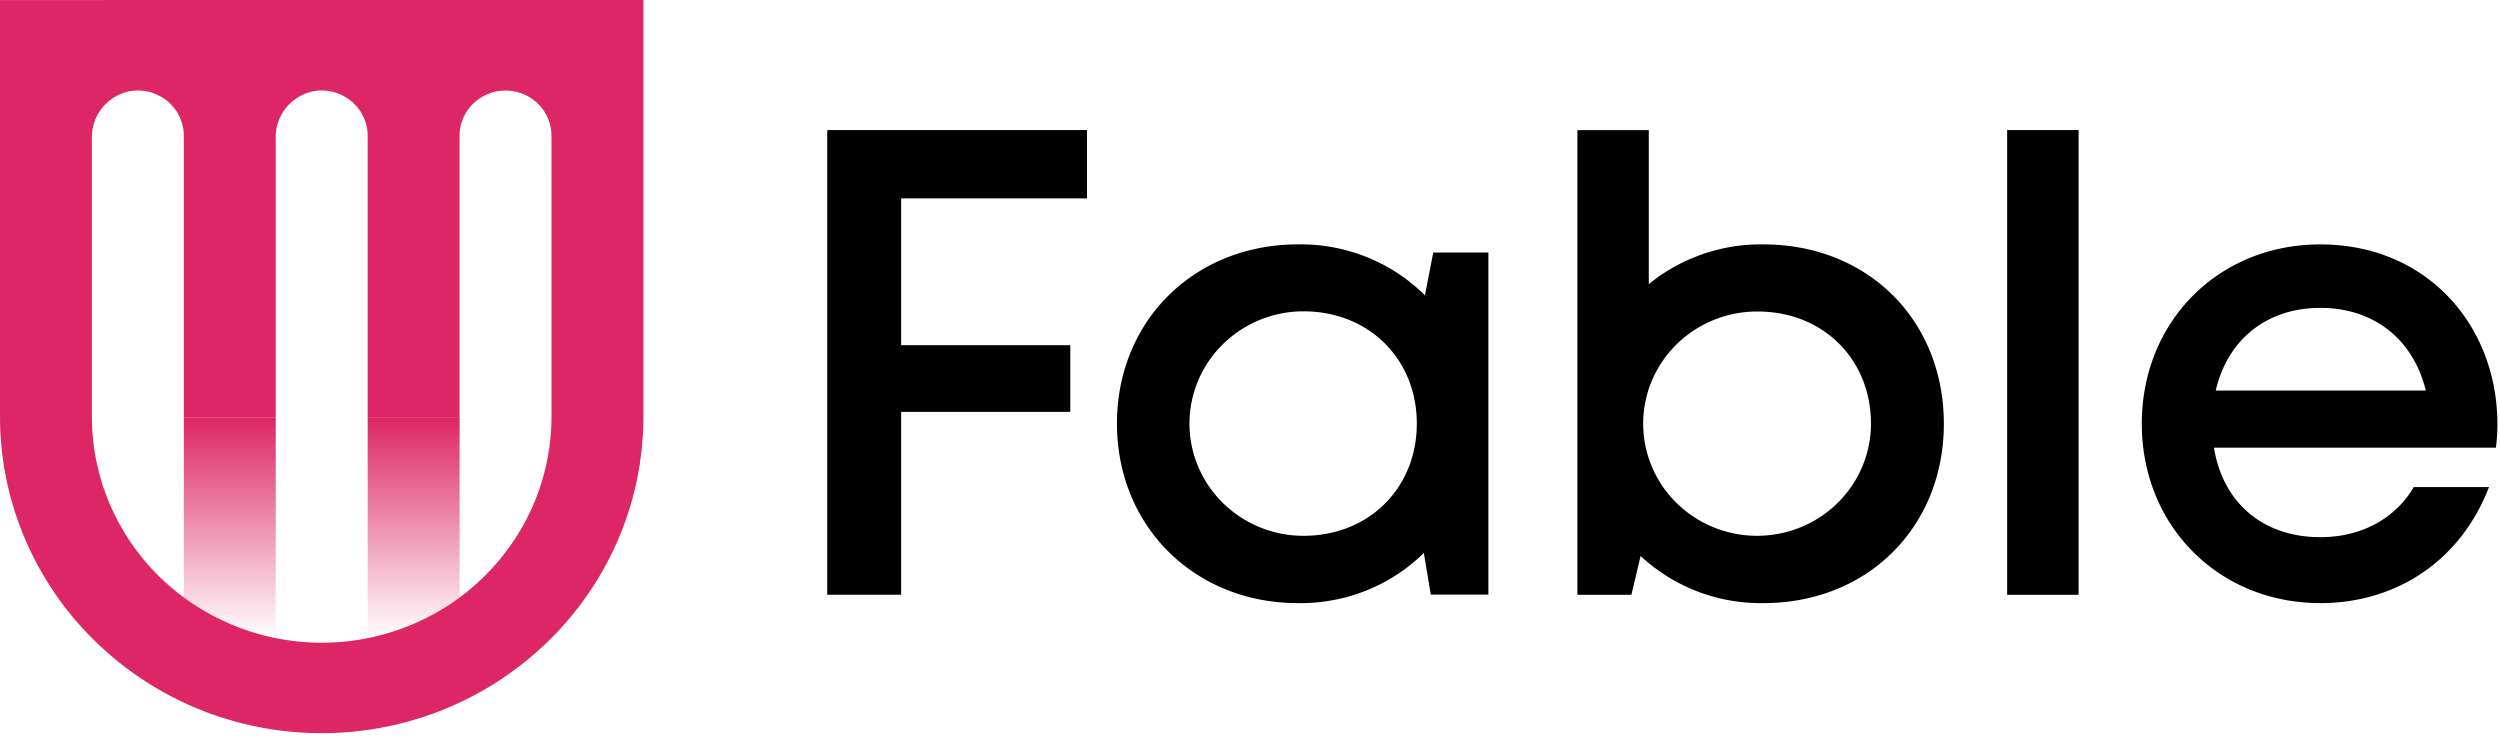 <svg fill="none" viewBox="0 0 122 36" xmlns="http://www.w3.org/2000/svg" xmlns:xlink="http://www.w3.org/1999/xlink"><linearGradient id="a"><stop offset="0" stop-color="#dd2665"/><stop offset=".999" stop-color="#dd2665" stop-opacity="0"/></linearGradient><linearGradient id="b" gradientUnits="userSpaceOnUse" x1="11.214" x2="11.214" xlink:href="#a" y1="20.39" y2="31.142"/><linearGradient id="c" gradientUnits="userSpaceOnUse" x1="20.186" x2="20.186" xlink:href="#a" y1="20.39" y2="31.142"/><clipPath id="d"><path d="m0 0h122v36h-122z"/></clipPath><g clip-path="url(#d)"><path d="m43.976 9.683v7.162h8.254v3.254h-8.254v8.925h-3.607v-22.677h12.677v3.334zm28.657 2.641v16.692h-2.81l-.34-2.03a8.527 8.527 0 0 1 -2.822 1.837 8.634 8.634 0 0 1 -3.326.609c-5.05 0-8.827-3.758-8.827-8.762 0-5.016 3.777-8.744 8.827-8.744a8.64 8.64 0 0 1 3.36.618 8.53 8.53 0 0 1 2.841 1.867l.407-2.088h2.69zm-3.493 8.346c0-3.146-2.335-5.477-5.531-5.477-1.475 0-2.89.578-3.933 1.605a5.435 5.435 0 0 0 -1.63 3.872c0 1.453.587 2.846 1.63 3.873a5.608 5.608 0 0 0 3.933 1.604c3.196 0 5.531-2.33 5.531-5.477zm25.72.01c0 5.002-3.679 8.752-8.814 8.752a8.592 8.592 0 0 1 -5.985-2.301l-.449 1.895h-2.635v-22.677h3.484v7.516a8.66 8.66 0 0 1 5.585-1.939c5.135 0 8.814 3.727 8.814 8.753zm-3.557 0c0-3.147-2.335-5.478-5.53-5.478a5.62 5.62 0 0 0 -3.095.91 5.492 5.492 0 0 0 -2.06 2.45c-.424.998-.539 2.1-.328 3.162a5.445 5.445 0 0 0 1.514 2.81 5.584 5.584 0 0 0 2.844 1.505 5.639 5.639 0 0 0 3.215-.305 5.541 5.541 0 0 0 2.5-2.013c.612-.9.94-1.959.94-3.042zm10.132-14.331h-3.486v22.676h3.486zm20.44 14.371c-.004.376-.028.752-.072 1.126h-13.761c.434 2.705 2.413 4.368 5.189 4.368 2.027 0 3.666-.922 4.561-2.444h3.669c-1.349 3.524-4.445 5.662-8.231 5.662-4.956 0-8.71-3.767-8.71-8.752 0-4.995 3.745-8.753 8.71-8.753 5.19 0 8.644 3.934 8.644 8.792h.001zm-13.746-1.662h10.251c-.624-2.535-2.566-4.033-5.149-4.033-2.621 0-4.53 1.557-5.102 4.033z" fill="#000"/><path d="m8.97 20.39v8.765a11.243 11.243 0 0 0 4.486 1.987v-10.752h-4.485z" fill="url(#b)"/><path d="m17.943 20.39v10.752a11.246 11.246 0 0 0 4.486-1.987v-8.765z" fill="url(#c)"/><path d="m0 .002v20.32l.002.071c0 .24.006.48.018.716.008.16.023.317.036.475.009.1.013.201.024.302.02.195.047.388.074.582.009.06.014.12.023.18.034.221.075.44.118.656.006.032.01.064.017.095.049.24.105.477.165.712l.005.023a15.412 15.412 0 0 0 3.471 6.44 15.736 15.736 0 0 0 6.079 4.163l.01.004a15.926 15.926 0 0 0 11.311 0l.02-.008a15.75 15.75 0 0 0 5.818-3.885 15.44 15.44 0 0 0 3.52-5.992l.003-.013c.073-.234.14-.47.202-.708l.016-.066c.056-.222.108-.445.155-.671l.022-.121c.04-.209.08-.418.113-.63.01-.066.016-.134.025-.2.027-.188.053-.374.073-.563.01-.107.015-.213.024-.322.012-.151.027-.302.037-.454.011-.238.017-.477.018-.717l.002-.071v-20.32zm26.913 8.718v11.604c0 2.05-.579 4.061-1.674 5.805a11.15 11.15 0 0 1 -4.524 4.071 11.364 11.364 0 0 1 -11.745-1.045 11.069 11.069 0 0 1 -3.303-3.893 10.886 10.886 0 0 1 -1.183-4.938v-13.59a2.258 2.258 0 0 1 .497-1.462 2.322 2.322 0 0 1 1.328-.817 2.28 2.28 0 0 1 1.849.47c.254.207.458.467.599.761.14.294.213.615.213.94v13.763h4.486v-13.655a2.259 2.259 0 0 1 .496-1.462 2.322 2.322 0 0 1 1.328-.817 2.279 2.279 0 0 1 1.85.47c.253.207.458.467.598.76.14.295.214.616.214.94v13.766h4.485v-13.763c0-.586.236-1.148.657-1.562a2.26 2.26 0 0 1 1.586-.647 2.26 2.26 0 0 1 1.586.647c.42.414.656.976.656 1.562v2.092z" fill="#dd2665"/></g></svg>